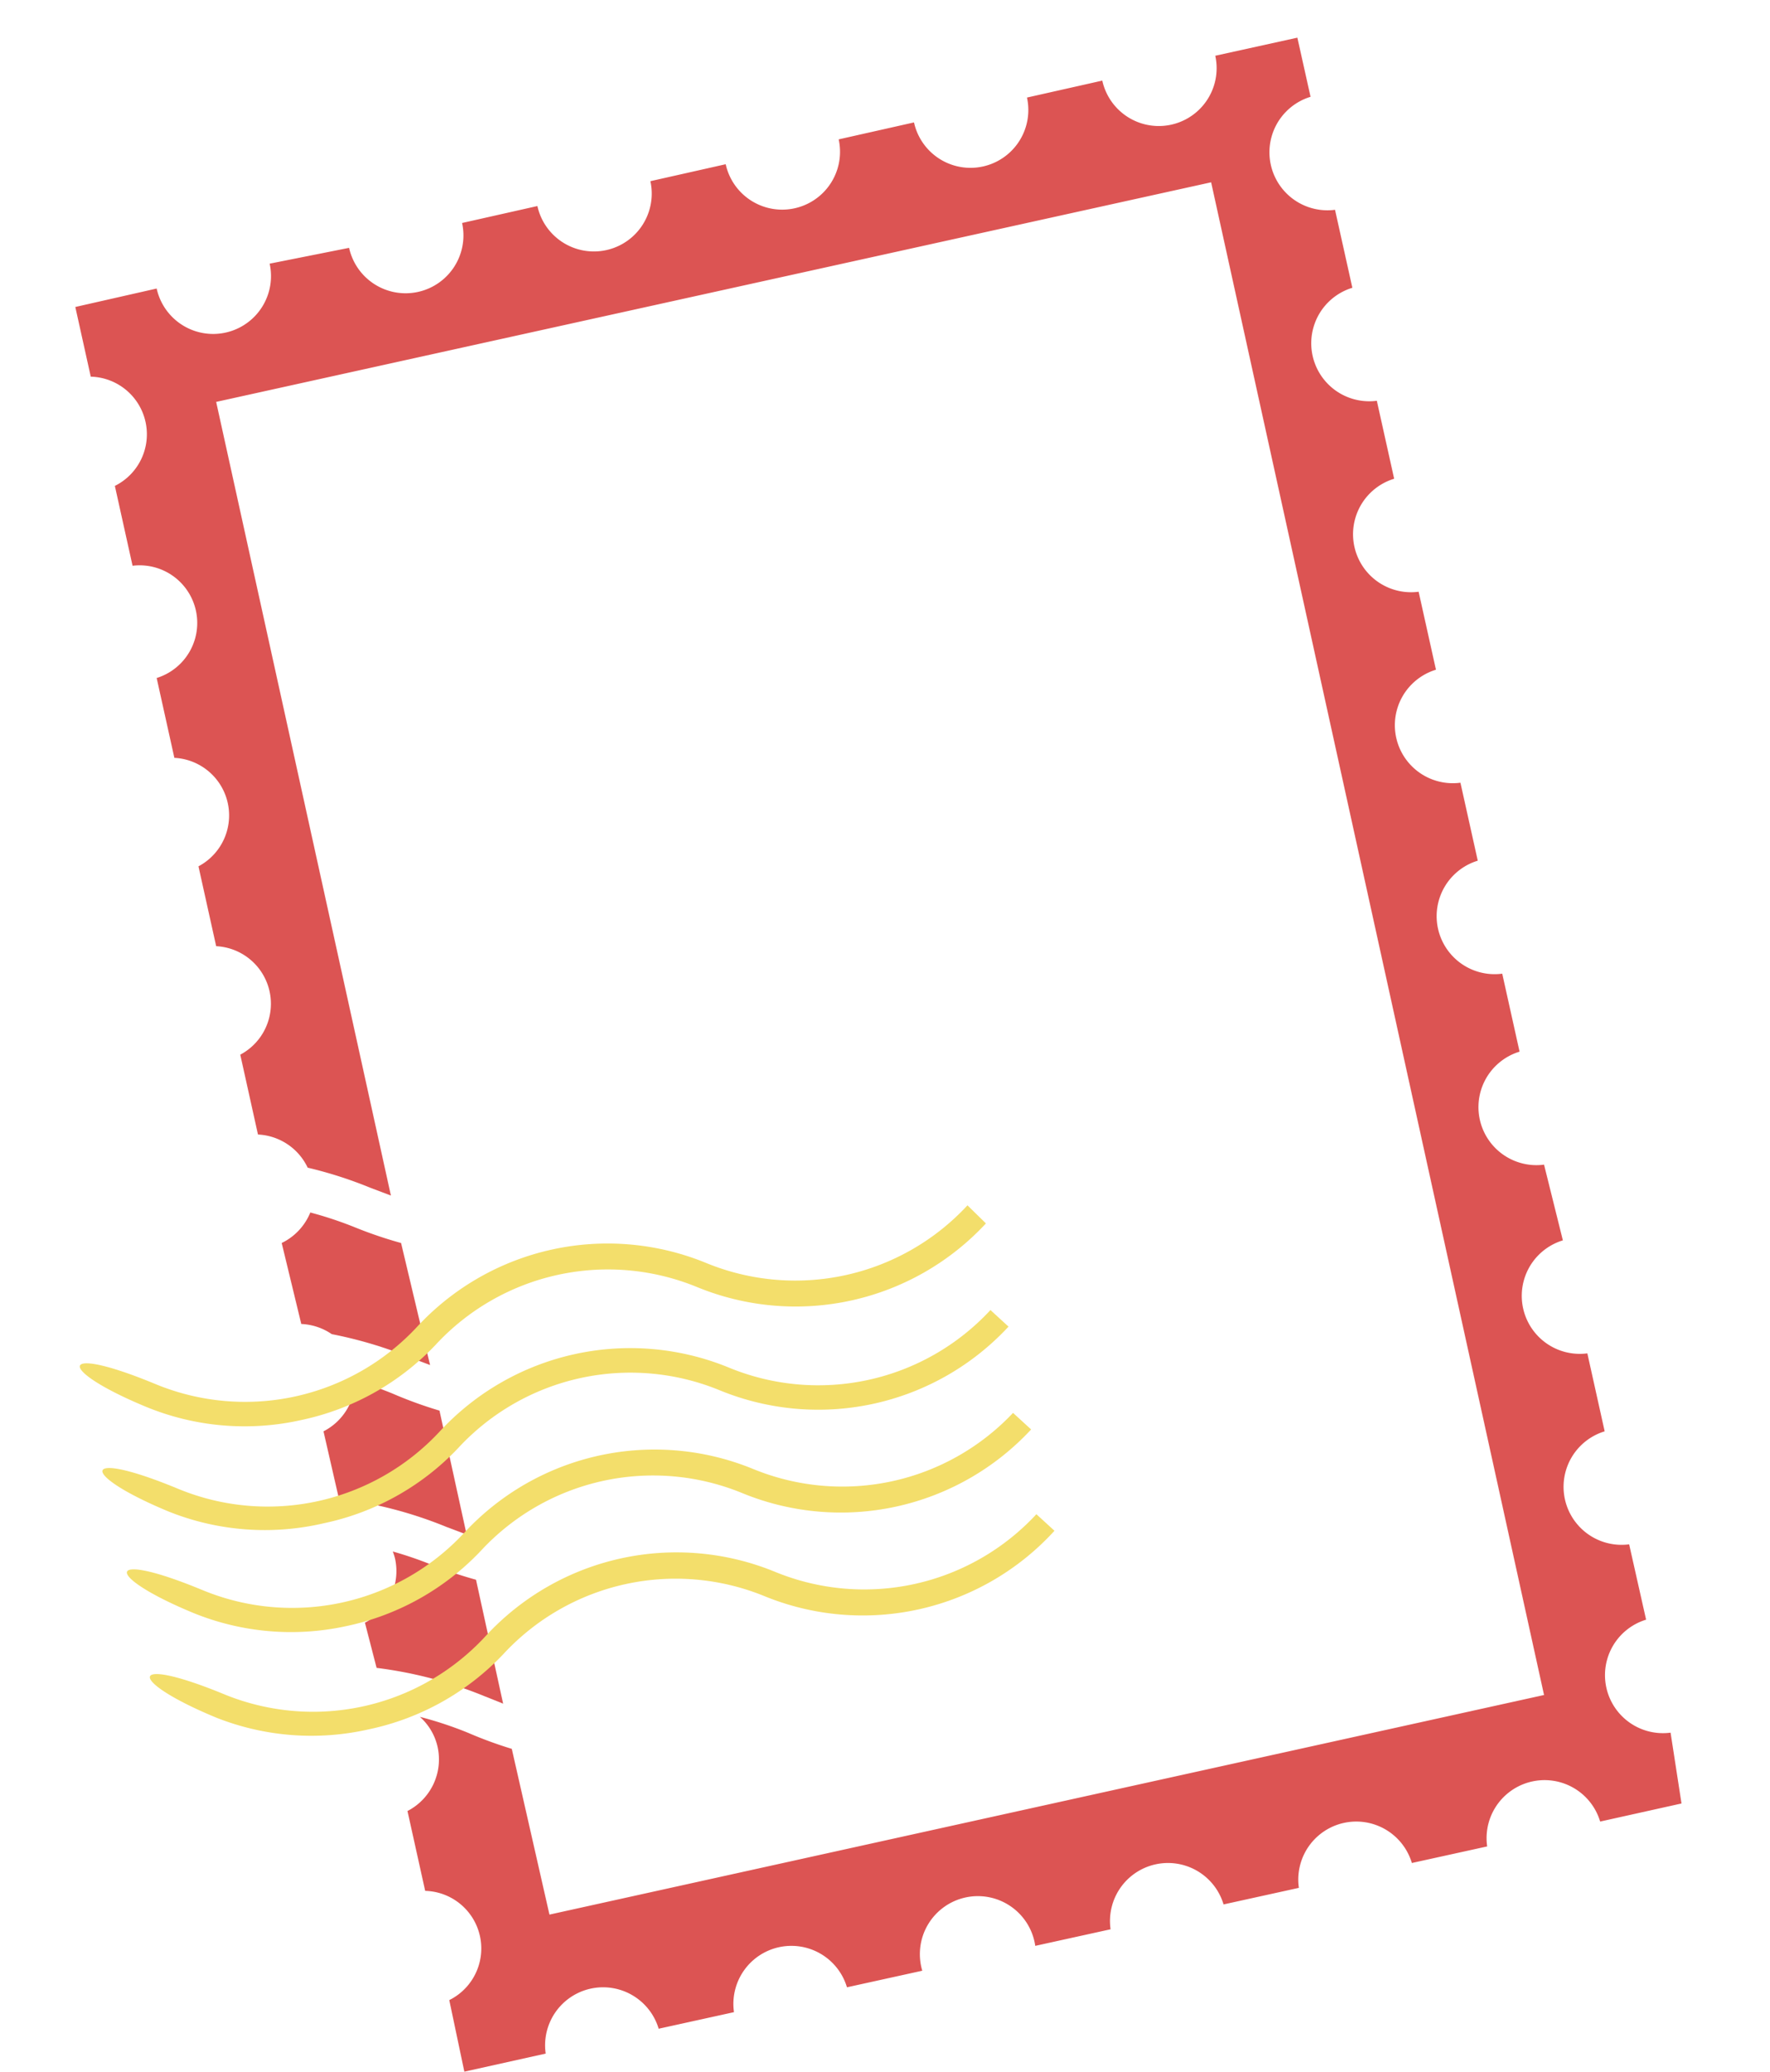 <svg xmlns="http://www.w3.org/2000/svg" viewBox="0 0 47 55">
  <defs>
    <style>
      .cls-1 {
        fill: #dc5453;
      }

      .cls-2 {
        fill: #f3de6b;
      }
    </style>
  </defs>
  <title>postmark_3</title>
  <g id="圖層_9" data-name="圖層 9">
    <g>
      <path class="cls-1" d="M7.48,33,8,35.15a1.55,1.55,0,0,1,.81.27,11.16,11.16,0,0,1,2.08.62l.53.2L10.65,33a11.12,11.12,0,0,1-1.21-.41,10.09,10.09,0,0,0-1.2-.4A1.55,1.55,0,0,1,7.48,33Z"/>
      <path class="cls-1" d="M8.59,38,9,39.79a11.16,11.16,0,0,1,2.86.75l.53.2-.72-3.29A11.16,11.16,0,0,1,10.43,37a10.07,10.07,0,0,0-1-.35A1.54,1.54,0,0,1,8.59,38Z"/>
      <path class="cls-1" d="M8.17,31a11.16,11.16,0,0,1,1.68.54l.53.2L5.74,10.67,32.16,4.84,41,45,14.59,50.83l-1-4.4A11.12,11.12,0,0,1,12.42,46a10.09,10.09,0,0,0-1.27-.42,1.51,1.51,0,0,1,.47.8,1.54,1.54,0,0,1-.8,1.7l.47,2.12a1.53,1.53,0,0,1,.64,2.9L12.33,55l2.16-.48a1.54,1.54,0,0,1,3-.66l2-.44a1.54,1.54,0,0,1,3-.66l2-.44a1.54,1.54,0,1,1,3-.66l2-.44a1.54,1.54,0,0,1,3-.66l2-.44a1.54,1.54,0,0,1,3-.66l2-.44a1.54,1.54,0,0,1,3-.66l2.16-.48L44.36,46a1.54,1.54,0,0,1-.65-3L43.26,41a1.54,1.54,0,0,1-.65-3l-.46-2.07a1.54,1.54,0,0,1-.65-3L41,30.92a1.54,1.54,0,0,1-.65-3l-.46-2.07a1.54,1.54,0,0,1-.65-3l-.46-2.07a1.54,1.54,0,0,1-.65-3l-.46-2.07a1.54,1.54,0,0,1-.65-3l-.46-2.07a1.54,1.54,0,0,1-.65-3l-.46-2.07a1.54,1.54,0,0,1-.65-3L34.45,1l-2.18.48a1.53,1.53,0,0,1-3,.66l-2,.45a1.53,1.53,0,0,1-3,.66l-2,.45a1.53,1.53,0,0,1-3,.66l-2,.45a1.53,1.53,0,0,1-3,.66l-2,.45a1.53,1.53,0,0,1-3,.66L7.16,7a1.53,1.53,0,0,1-3,.66L2,8.15,2.41,10a1.53,1.53,0,0,1,.64,2.9l.47,2.12A1.53,1.53,0,0,1,4.16,18l.47,2.12A1.53,1.53,0,0,1,5.27,23l.47,2.12A1.53,1.53,0,0,1,6.38,28l.47,2.12A1.54,1.54,0,0,1,8.17,31Z"/>
      <path class="cls-1" d="M13.36,45.23l-.72-3.29a11.14,11.14,0,0,1-1.21-.41,10.08,10.08,0,0,0-1-.34,1.52,1.52,0,0,1,.06.19,1.54,1.54,0,0,1-.8,1.7L10,44.28a11.16,11.16,0,0,1,2.86.75Z"/>
    </g>
    <g>
      <path class="cls-2" d="M8,37.7a6.85,6.85,0,0,0,3.57-2,6.23,6.23,0,0,1,6.94-1.53,6.89,6.89,0,0,0,7.67-1.69L25.69,32a6.23,6.23,0,0,1-6.94,1.53,6.89,6.89,0,0,0-7.67,1.69,6.23,6.23,0,0,1-6.94,1.53c-2.65-1.1-2.65-.39-.26.6A6.87,6.87,0,0,0,8,37.7Z"/>
      <path class="cls-2" d="M8.6,40.44a6.85,6.85,0,0,0,3.57-2,6.23,6.23,0,0,1,6.94-1.53,6.89,6.89,0,0,0,7.67-1.69l-.48-.44a6.23,6.23,0,0,1-6.94,1.53A6.89,6.89,0,0,0,11.68,38a6.23,6.23,0,0,1-6.94,1.53c-2.65-1.1-2.65-.39-.26.6A6.87,6.87,0,0,0,8.6,40.44Z"/>
      <path class="cls-2" d="M9.2,43.17a6.85,6.85,0,0,0,3.57-2,6.23,6.23,0,0,1,6.94-1.53,6.89,6.89,0,0,0,7.67-1.69l-.48-.44A6.23,6.23,0,0,1,20,39a6.89,6.89,0,0,0-7.67,1.69,6.23,6.23,0,0,1-6.94,1.53c-2.65-1.1-2.65-.39-.26.6A6.87,6.87,0,0,0,9.2,43.17Z"/>
      <path class="cls-2" d="M9.8,45.91a6.85,6.85,0,0,0,3.57-2,6.23,6.23,0,0,1,6.94-1.53A6.89,6.89,0,0,0,28,40.64l-.48-.44a6.23,6.23,0,0,1-6.94,1.53,6.89,6.89,0,0,0-7.67,1.69A6.23,6.23,0,0,1,6,45c-2.65-1.1-2.65-.39-.26.6A6.87,6.87,0,0,0,9.8,45.91Z"/>
    </g>
  </g>
</svg>
